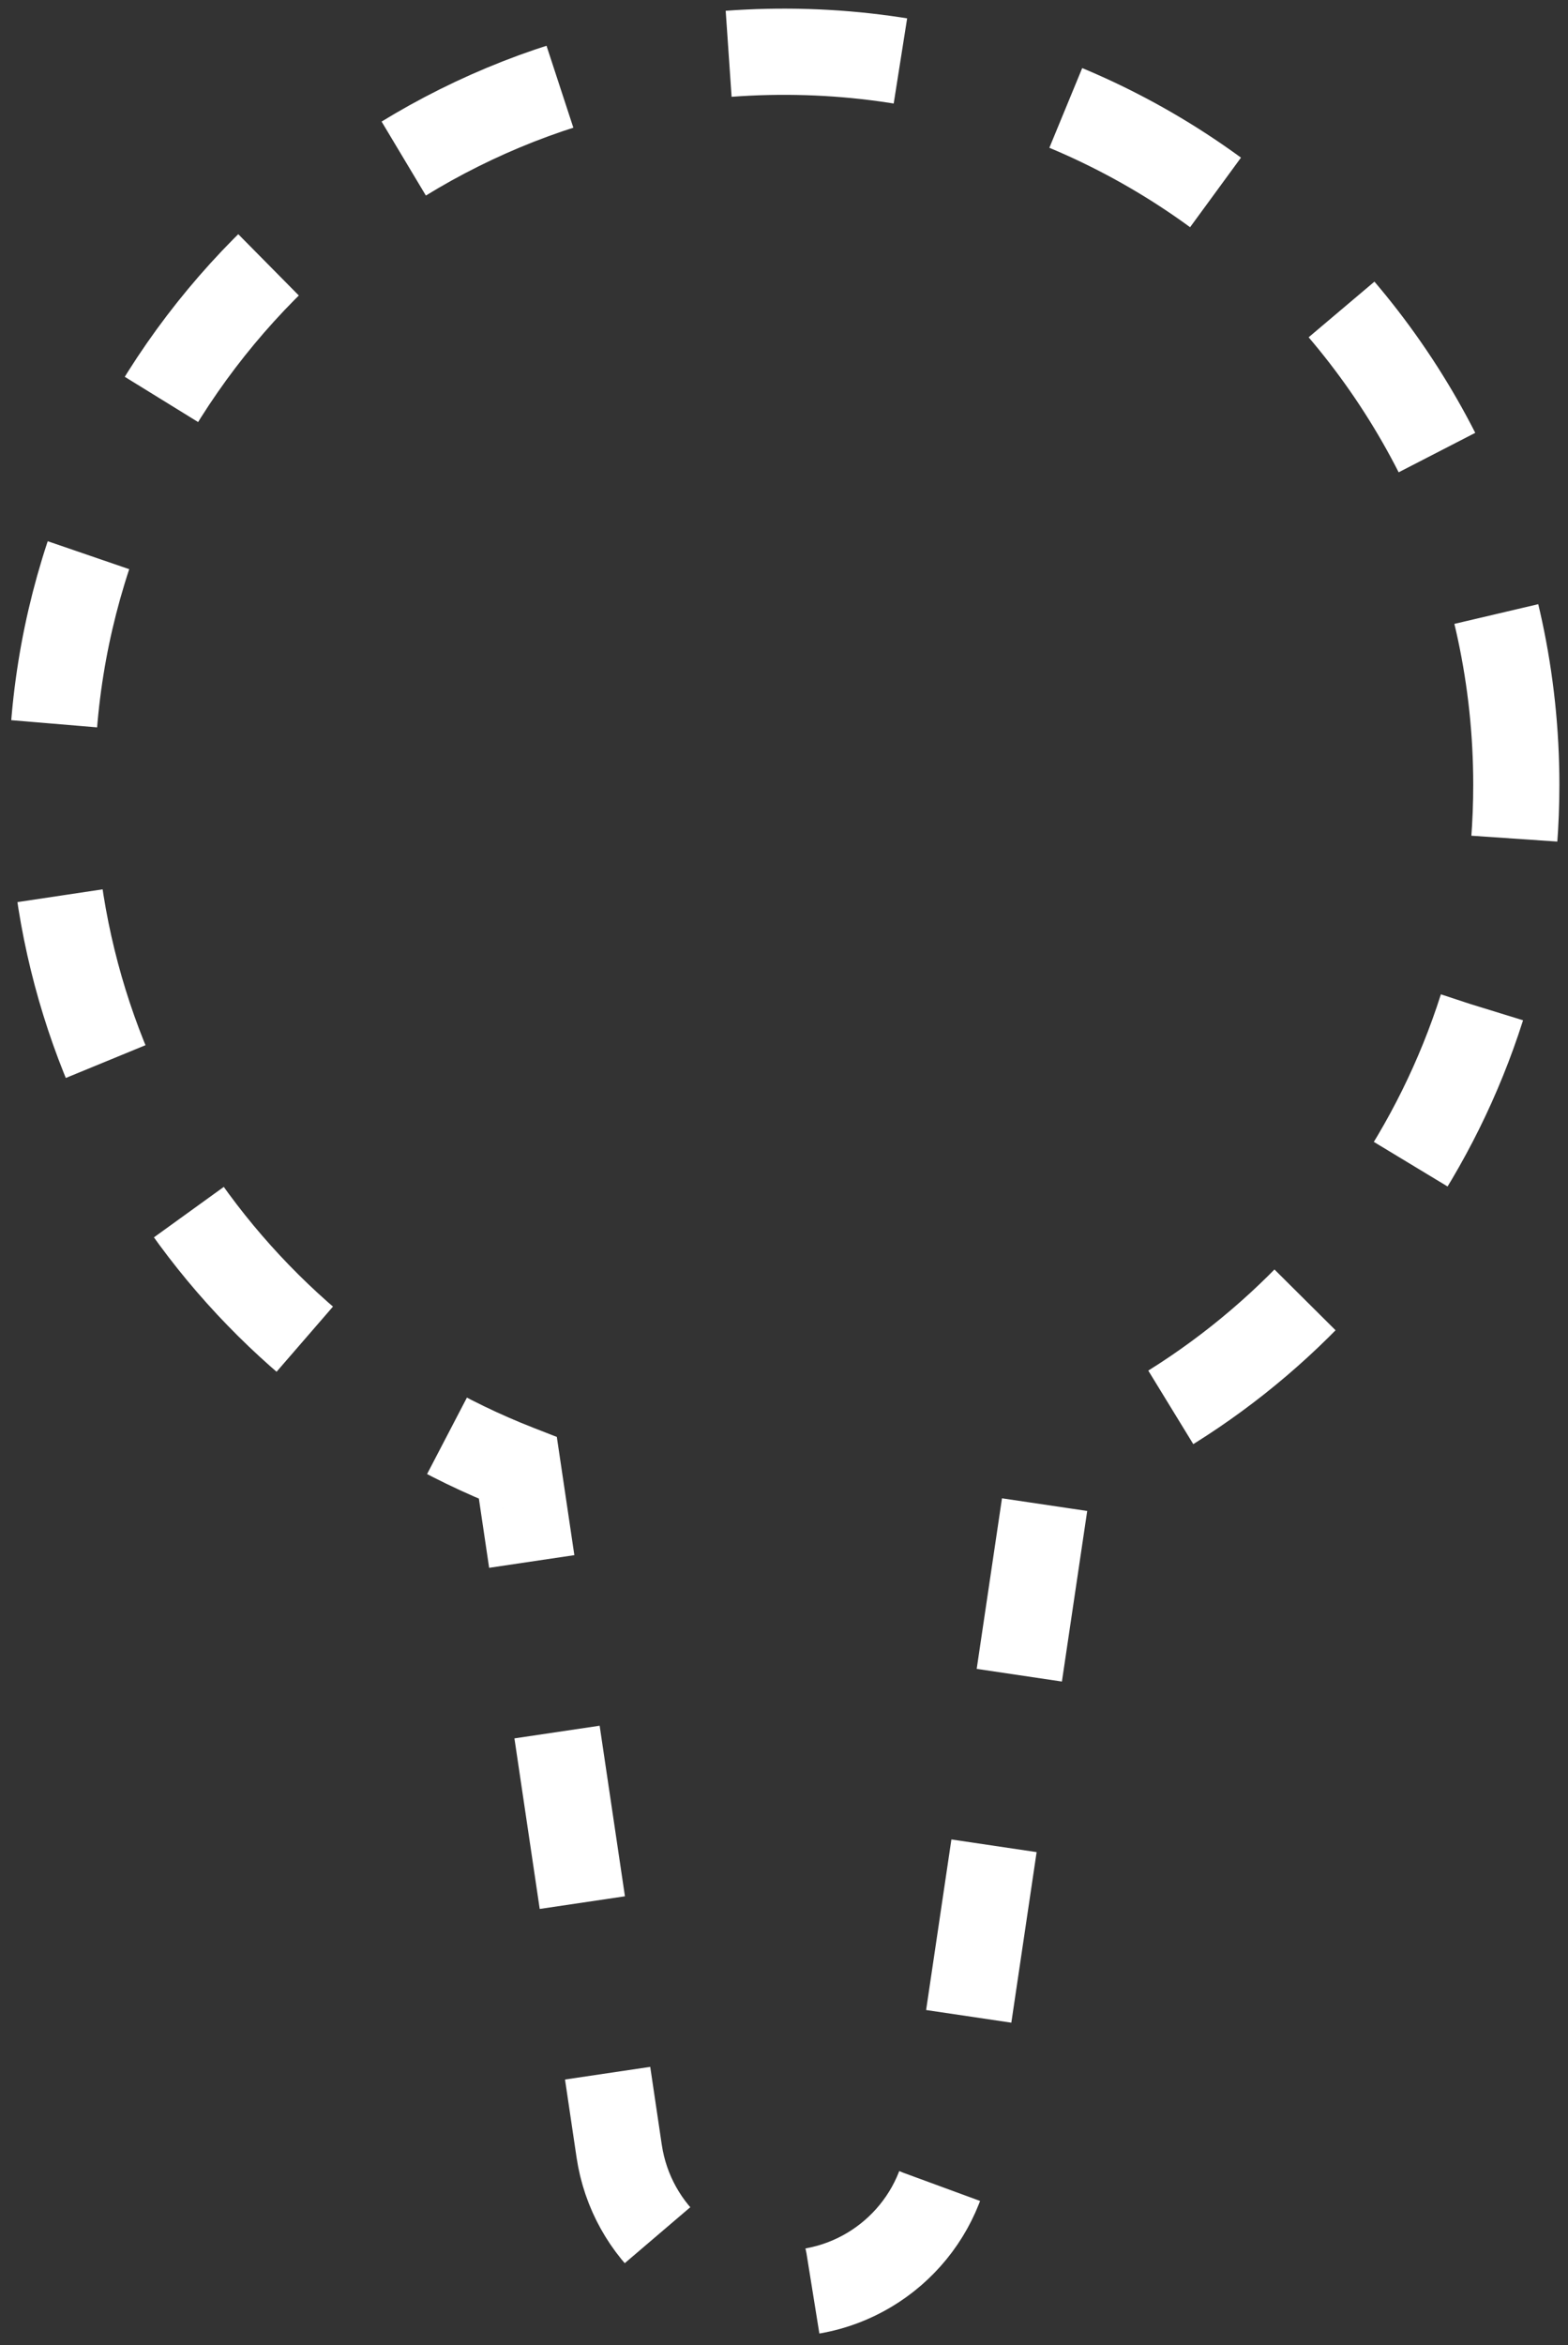 <svg width="91" height="136" viewBox="0 0 91 136" fill="none" xmlns="http://www.w3.org/2000/svg">
<rect x="0" y="0" width="91" height="136" fill="#333333" stroke="none"/>
<path d="M88 45.518C88 20.954 67.188 1.256 42.237 3.123C21.308 4.681 4.481 21.679 3.095 42.637C1.827 61.9 13.383 78.626 30.056 85.132L35.934 124.746C36.64 129.493 40.707 133 45.498 133C50.289 133 54.364 129.484 55.061 124.746L60.939 85.132C76.77 78.952 88 63.549 88 45.518Z" stroke="white" stroke-width="5" stroke-dasharray="10 10"/>
</svg>
